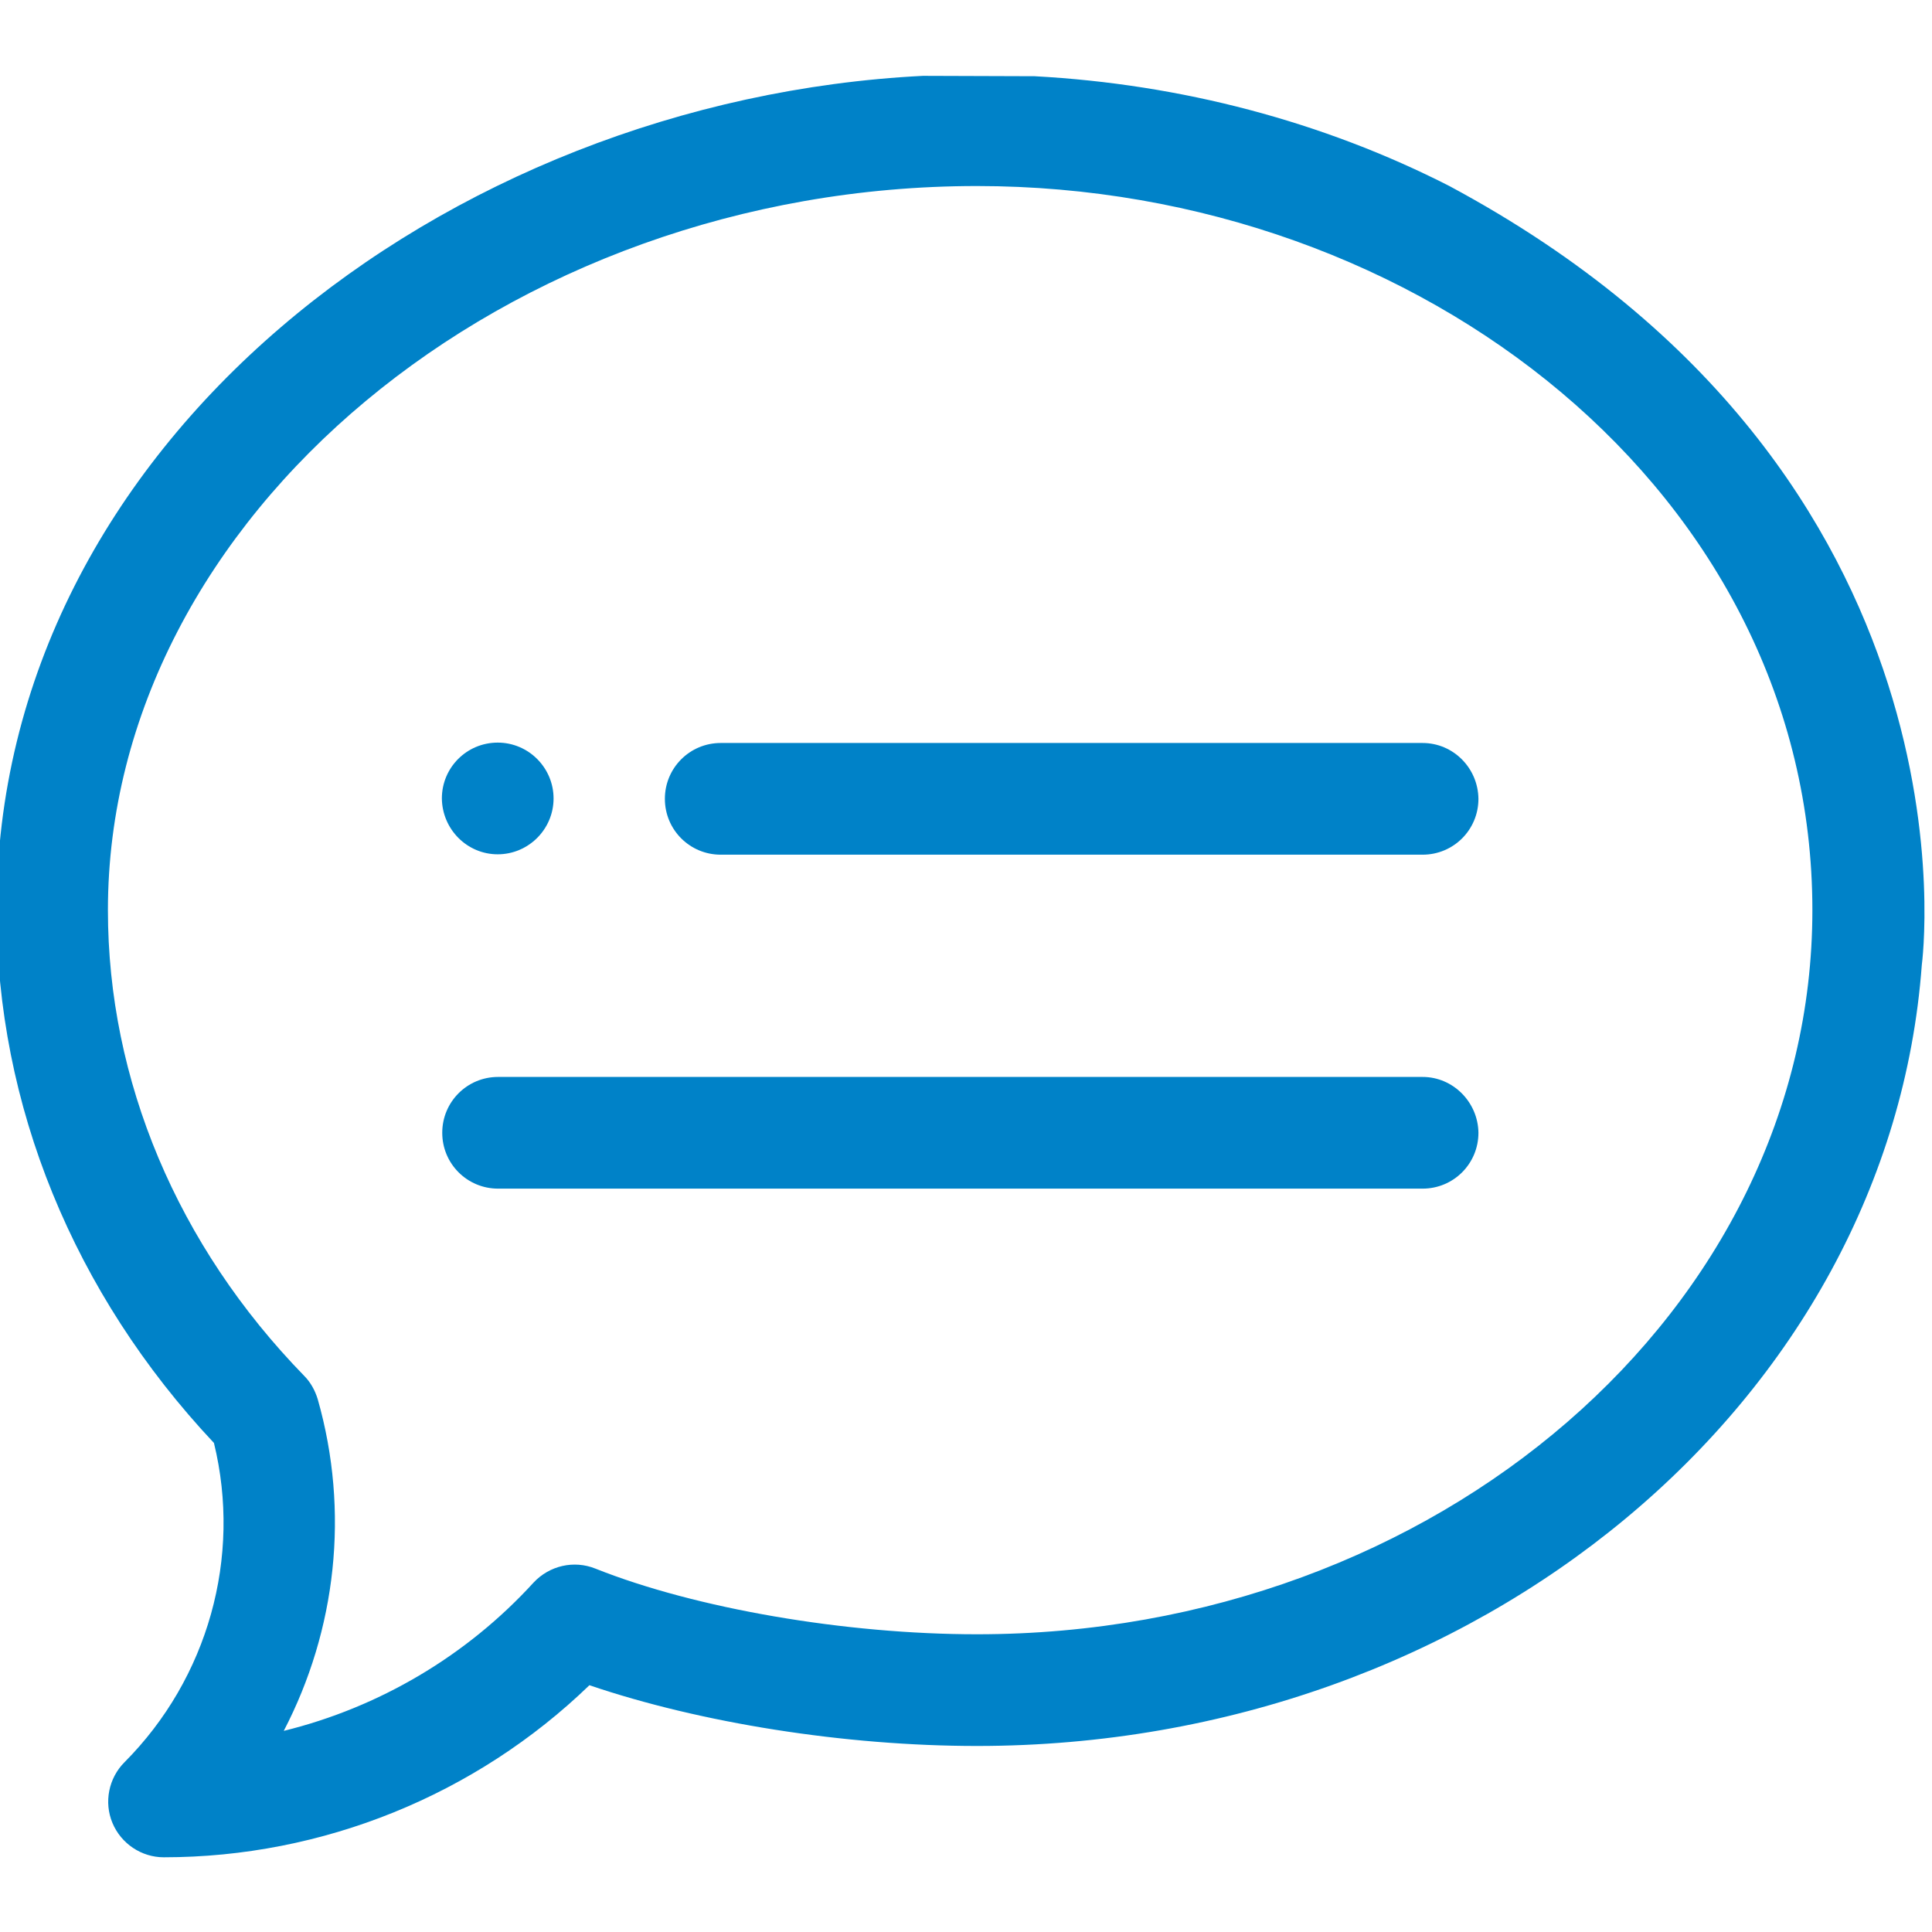 <?xml version="1.0" encoding="utf-8"?>
<!-- Generator: Adobe Illustrator 25.0.1, SVG Export Plug-In . SVG Version: 6.00 Build 0)  -->
<svg version="1.1" id="Calque_1" xmlns="http://www.w3.org/2000/svg" xmlns:xlink="http://www.w3.org/1999/xlink" x="0px" y="0px"
	 viewBox="0 0 512 512" style="enable-background:new 0 0 512 512;" xml:space="preserve">
<style type="text/css">
	.st0{fill:#0082C8;}
</style>
<path class="st0" d="M131.9,226.4c8.1,0,14.8-6.6,14.8-14.8c0-8.1-6.6-14.8-14.8-14.8s-14.8,6.6-14.8,14.8
	C117.2,219.8,123.8,226.4,131.9,226.4z"/>
<path class="st0" d="M258.9,433.1c-34.8,0-74.5-6.8-101.1-17.4c-5.7-2.3-12.2-0.8-16.4,3.7c-17.8,19.5-41,33.1-66.2,39.3
	c13.9-26.7,17.5-58.1,9-87.9c-0.7-2.3-1.9-4.5-3.6-6.2c-33.6-34.5-52-78.3-52-123.4c0-104,105.5-191.9,230.3-191.9
	c117.9,0,221.4,82,221.4,191.9C480.3,347,381,433.1,258.9,433.1z M384.1,49.3c-33.5-17.1-71.1-27-109.9-29.1l-29.6-0.1
	C118.1,26.5-0.9,117.7-0.9,241.2c0,51.6,20.4,101.6,57.6,141.2c7.4,30.3-1.6,62.4-23.7,84.6c-4.2,4.2-5.5,10.6-3.2,16.1
	s7.7,9.1,13.6,9.1c42.1,0,82.7-16.5,112.8-45.6c29.4,10,67.7,16.1,102.7,16.1c132.9,0,241.9-91.6,250.4-207
	C509.3,255.6,527.1,126,384.1,49.3z"/>
<path class="st0" d="M377,196.9H191c-8.2,0-14.8,6.6-14.8,14.8s6.6,14.8,14.8,14.8h186c8.2,0,14.8-6.6,14.8-14.8
	C391.7,203.5,385.1,196.9,377,196.9z"/>
<path class="st0" d="M377,285.4H132c-8.2,0-14.8,6.6-14.8,14.8c0,8.2,6.6,14.8,14.8,14.8h245c8.2,0,14.8-6.6,14.8-14.8
	C391.7,292.1,385.1,285.4,377,285.4z"/>
</svg>
